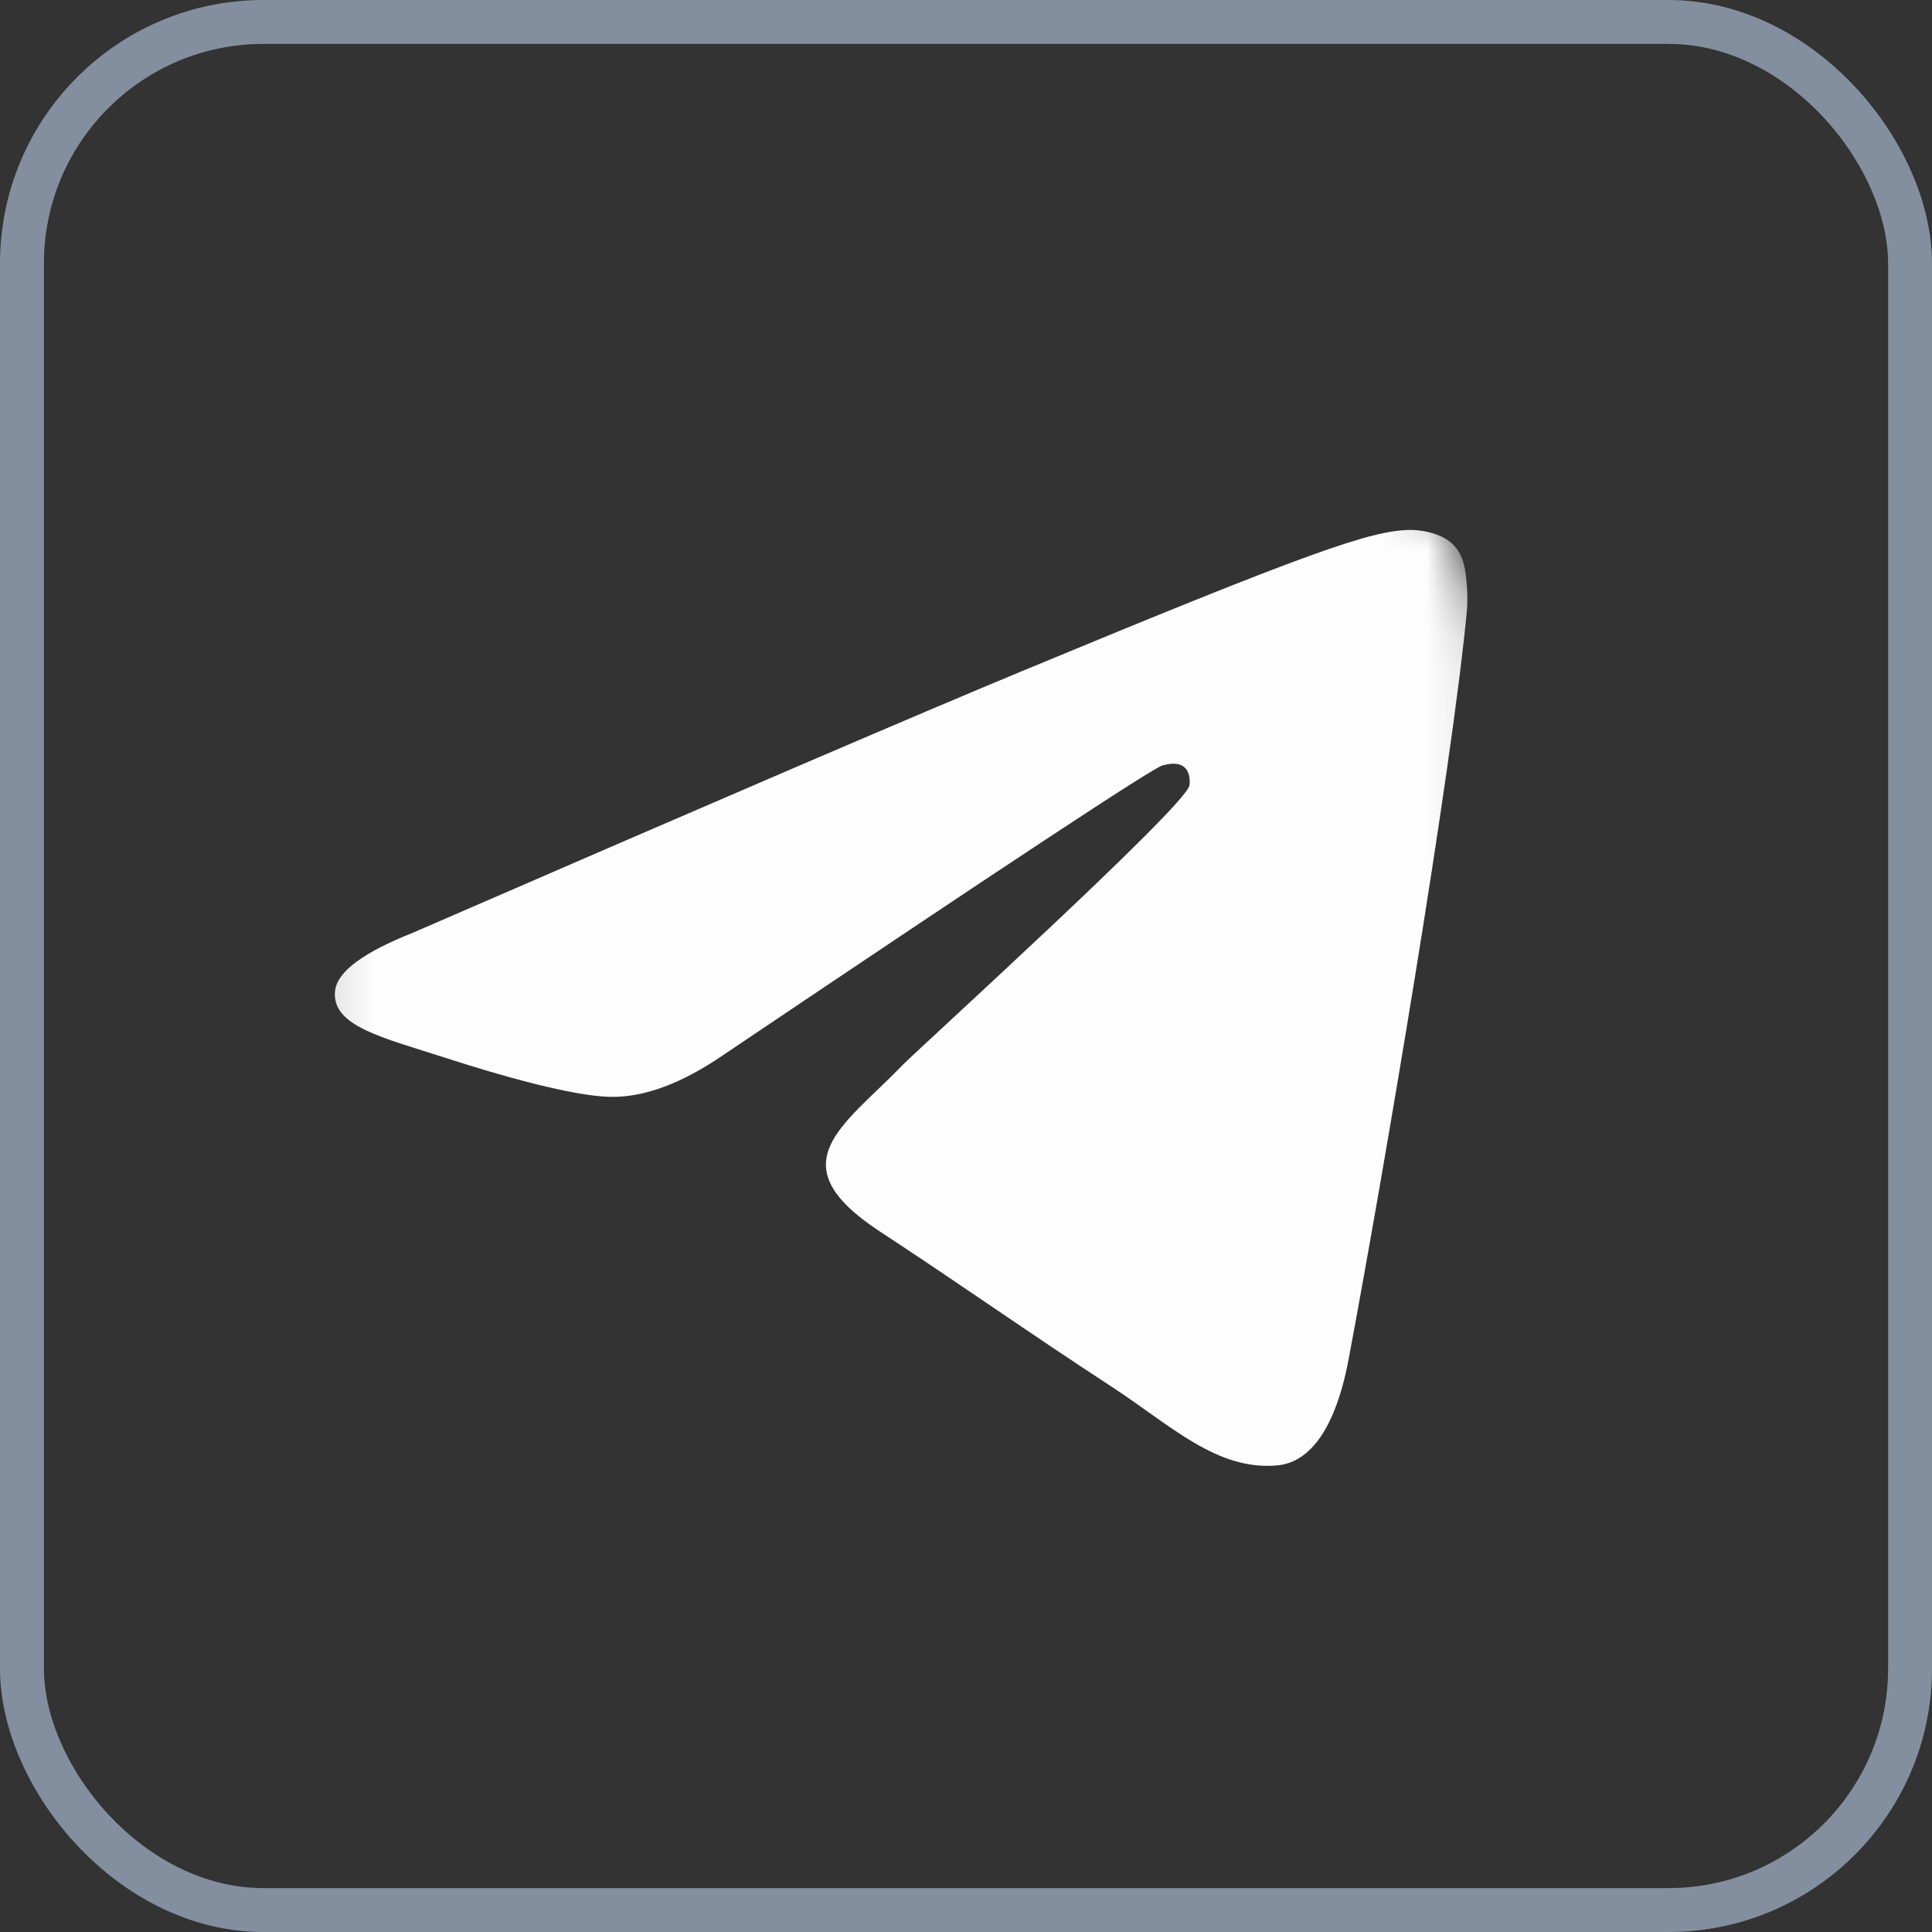<svg width="44" height="44" viewBox="0 0 44 44" fill="none" xmlns="http://www.w3.org/2000/svg">
<rect x="0" y="0" width="44" height="44" fill="#333333" stroke="none"/>
<g clip-path="url(#clip0_39_383)">
<g clip-path="url(#clip1_39_383)">
<mask id="mask0_39_383" style="mask-type:luminance" maskUnits="userSpaceOnUse" x="7" y="8" width="27" height="28">
<path d="M27.239 8.672H13.806C10.117 8.672 7.126 11.663 7.126 15.352V28.712C7.126 32.401 10.117 35.392 13.806 35.392H27.239C30.928 35.392 33.919 32.401 33.919 28.712V15.352C33.919 11.663 30.928 8.672 27.239 8.672Z" fill="white"/>
</mask>
<g mask="url(#mask0_39_383)">
<path fill-rule="evenodd" clip-rule="evenodd" d="M9.4 21.244C16.323 18.236 20.94 16.253 23.25 15.295C29.845 12.559 31.215 12.084 32.109 12.069C32.305 12.065 32.744 12.114 33.029 12.344C33.269 12.538 33.335 12.801 33.367 12.985C33.399 13.17 33.438 13.589 33.407 13.918C33.049 17.663 31.503 26.751 30.716 30.945C30.383 32.72 29.728 33.315 29.093 33.373C27.714 33.5 26.667 32.464 25.331 31.591C23.241 30.224 22.06 29.374 20.031 28.041C17.686 26.5 19.206 25.653 20.543 24.269C20.892 23.907 26.969 18.395 27.086 17.895C27.101 17.832 27.115 17.599 26.976 17.476C26.837 17.353 26.632 17.395 26.484 17.428C26.274 17.476 22.935 19.677 16.467 24.031C15.519 24.68 14.66 24.997 13.891 24.98C13.043 24.962 11.412 24.502 10.2 24.109C8.712 23.627 7.53 23.372 7.633 22.553C7.687 22.127 8.276 21.69 9.4 21.244Z" fill="#FDFDFD"/>
</g>
</g>
</g>
<rect x="0.5" y="0.5" width="43" height="43" rx="5.5" stroke="#838F9F"/>
<defs>
<clipPath id="clip0_39_383">
<rect width="28.707" height="28.707" fill="white" transform="translate(6 8)"/>
</clipPath>
<clipPath id="clip1_39_383">
<rect width="28.707" height="28.707" fill="white" transform="translate(6 8)"/>
</clipPath>
</defs>
</svg>
